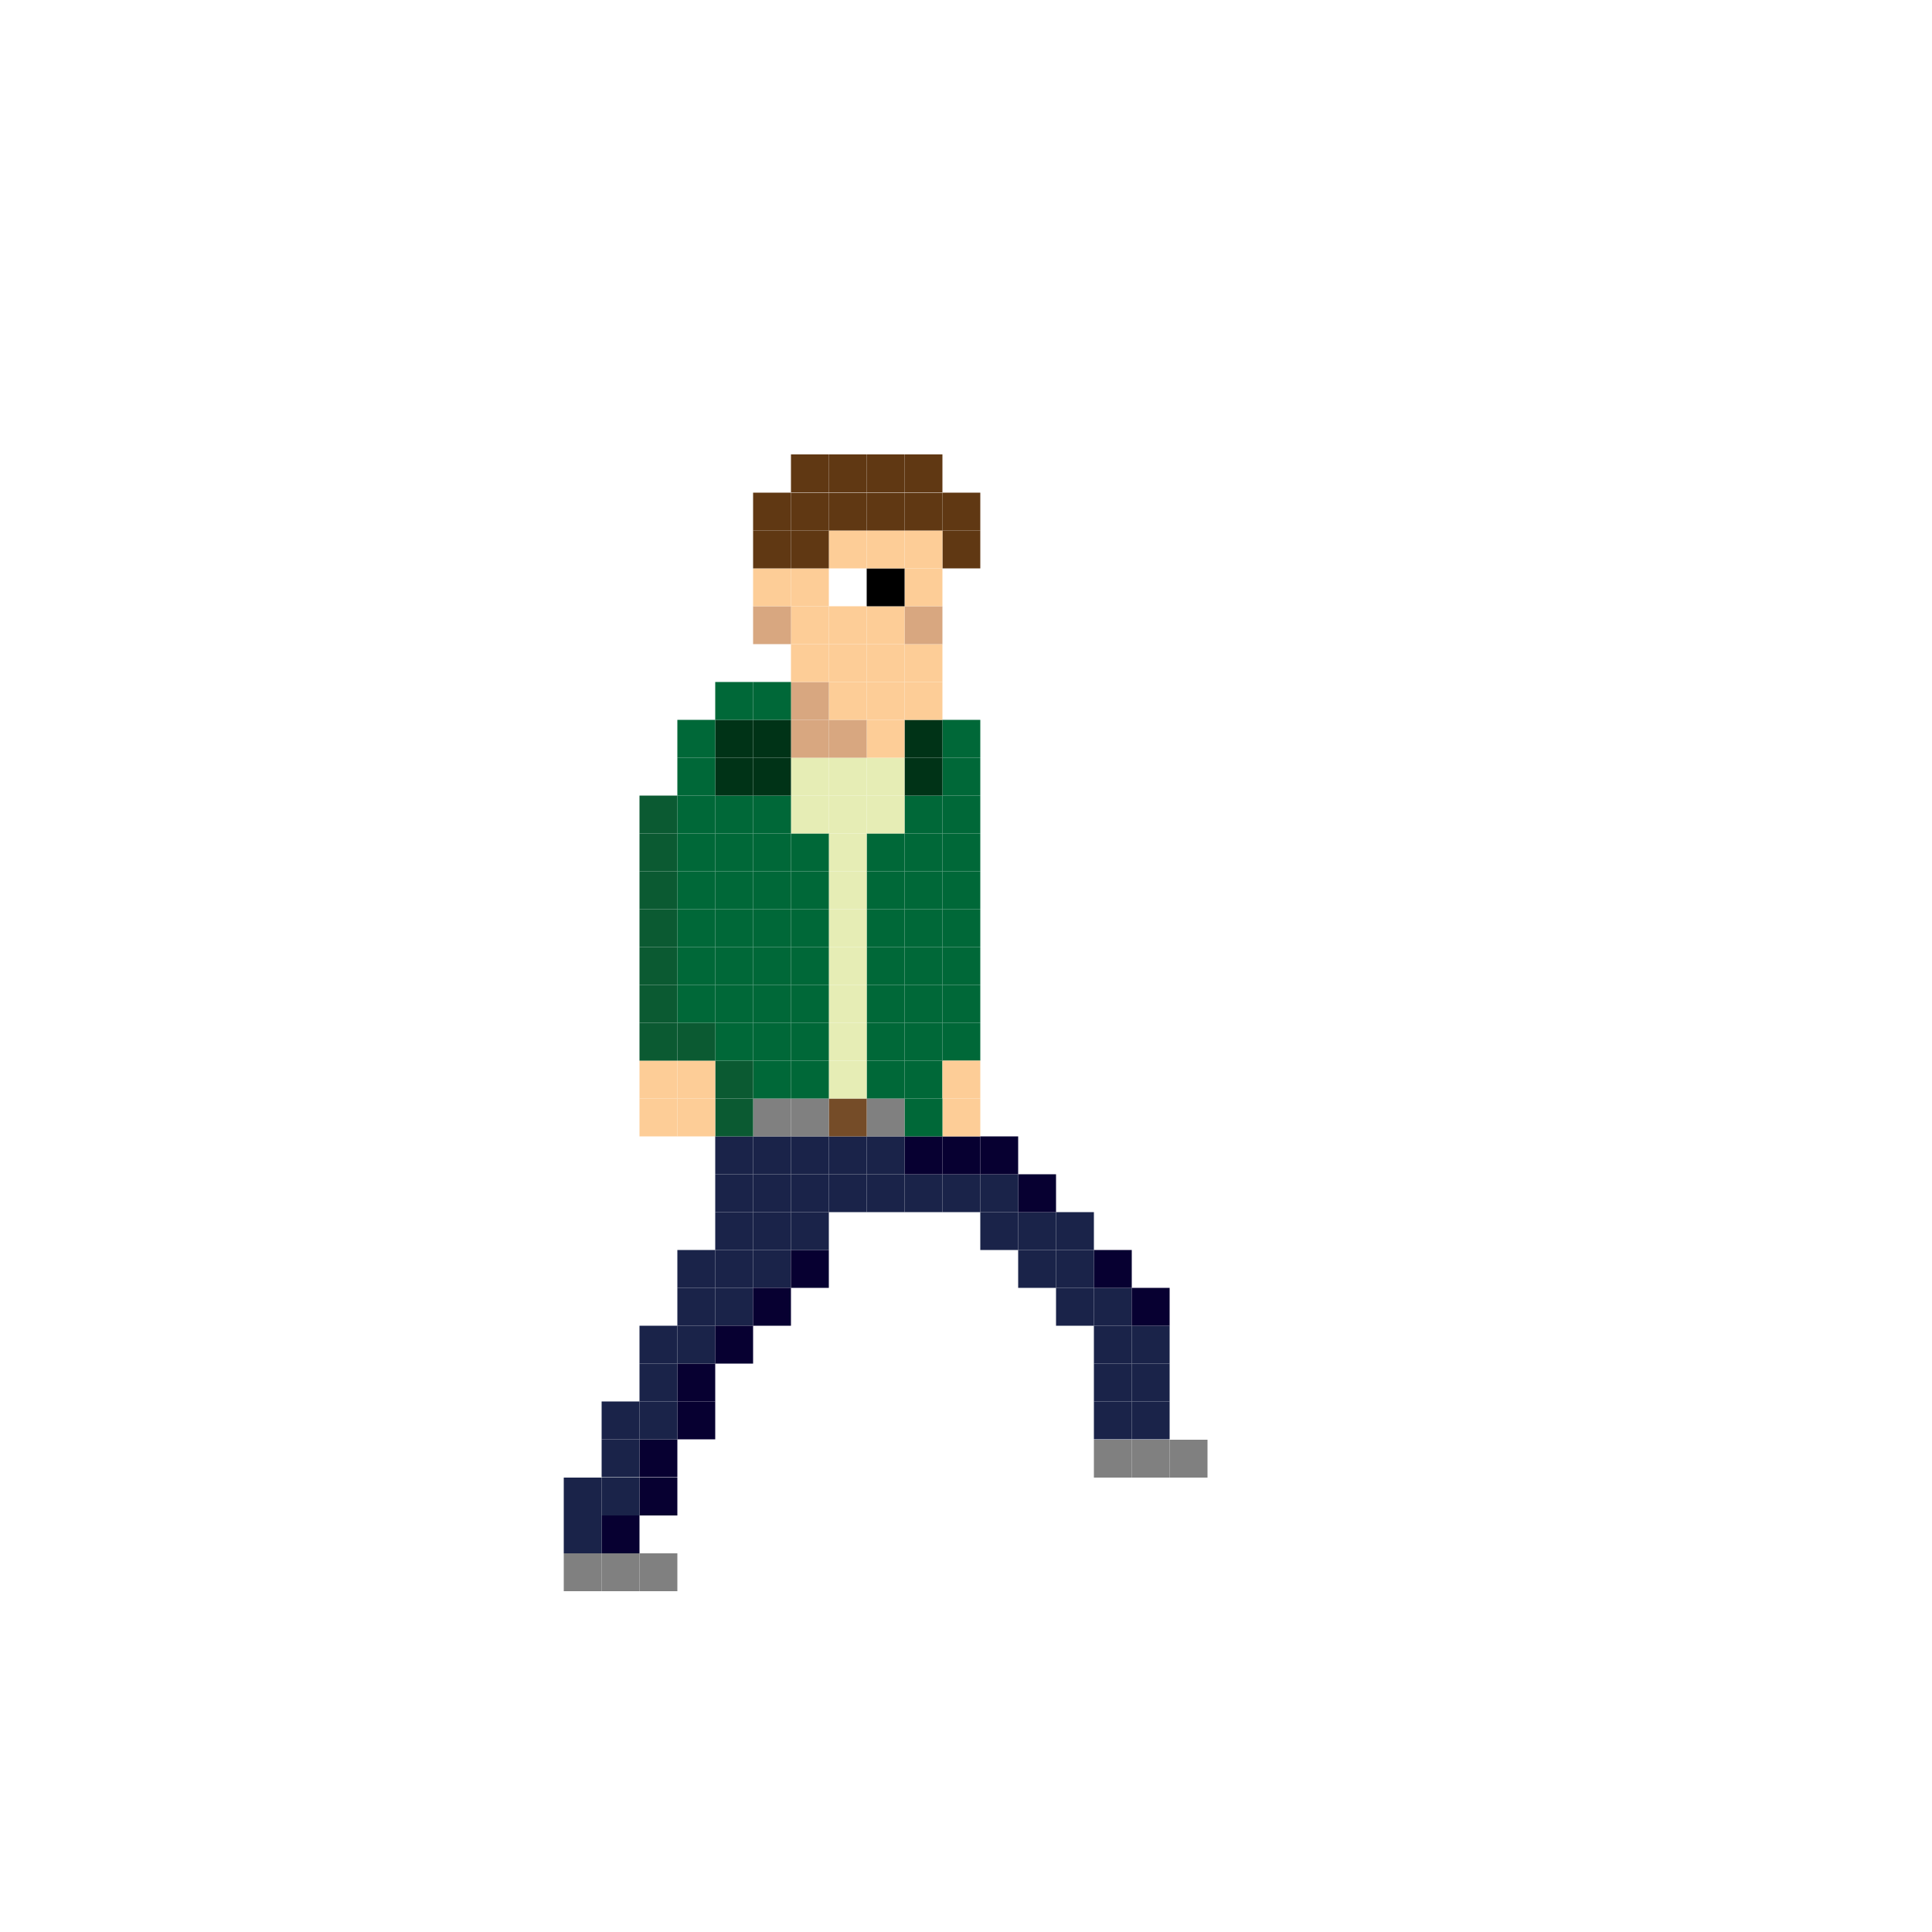 <?xml version="1.0" encoding="utf-8"?>
<!-- Generator: Adobe Illustrator 21.0.0, SVG Export Plug-In . SVG Version: 6.00 Build 0)  -->
<svg version="1.1" id="Layer_1" xmlns="http://www.w3.org/2000/svg" xmlns:xlink="http://www.w3.org/1999/xlink" x="0px" y="0px"
	 viewBox="0 0 500 500" style="enable-background:new 0 0 500 500;" xml:space="preserve">
<style type="text/css">
	.st0{fill:#808080;}
	.st1{fill:#1A2349;}
	.st2{fill:#070031;}
	.st3{fill:#FDCD97;}
	.st4{fill:#006838;}
	.st5{fill:#603813;}
	.st6{fill:#003317;}
	.st7{fill:#D8A780;}
	.st8{fill:#E6EDB5;}
	.st9{fill:#754C28;}
	.st10{fill:#0B5A32;}
</style>
<rect x="302.7" y="372.6" class="st0" width="9.8" height="9.8"/>
<rect x="292.9" y="372.6" class="st0" width="9.8" height="9.8"/>
<rect x="292.9" y="362.7" class="st1" width="9.8" height="9.8"/>
<rect x="292.9" y="352.9" class="st1" width="9.8" height="9.8"/>
<rect x="292.9" y="343.1" class="st1" width="9.8" height="9.8"/>
<rect x="283.1" y="372.6" class="st0" width="9.8" height="9.8"/>
<rect x="283.1" y="362.7" class="st1" width="9.8" height="9.8"/>
<rect x="283.1" y="352.9" class="st1" width="9.8" height="9.8"/>
<rect x="283.1" y="343.1" class="st1" width="9.8" height="9.8"/>
<rect x="283.1" y="333.3" class="st1" width="9.8" height="9.8"/>
<rect x="283.1" y="323.5" class="st2" width="9.8" height="9.8"/>
<rect x="273.3" y="333.3" class="st1" width="9.8" height="9.8"/>
<rect x="273.3" y="323.5" class="st1" width="9.8" height="9.8"/>
<rect x="273.3" y="313.7" class="st1" width="9.8" height="9.8"/>
<rect x="263.5" y="323.5" class="st1" width="9.8" height="9.8"/>
<rect x="263.5" y="313.7" class="st1" width="9.8" height="9.8"/>
<rect x="263.5" y="303.9" class="st2" width="9.8" height="9.8"/>
<rect x="253.7" y="313.7" class="st1" width="9.8" height="9.8"/>
<rect x="253.7" y="303.9" class="st1" width="9.8" height="9.8"/>
<rect x="253.7" y="294.1" class="st2" width="9.8" height="9.8"/>
<rect x="243.9" y="303.9" class="st1" width="9.8" height="9.8"/>
<rect x="243.9" y="294.1" class="st2" width="9.8" height="9.8"/>
<rect x="243.9" y="284.3" class="st3" width="9.8" height="9.8"/>
<rect x="243.9" y="264.7" class="st4" width="9.8" height="9.8"/>
<rect x="243.9" y="254.9" class="st4" width="9.8" height="9.8"/>
<rect x="243.9" y="245.1" class="st4" width="9.8" height="9.8"/>
<rect x="243.9" y="235.3" class="st4" width="9.8" height="9.8"/>
<rect x="243.9" y="225.5" class="st4" width="9.8" height="9.8"/>
<rect x="243.9" y="215.7" class="st4" width="9.8" height="9.8"/>
<rect x="243.9" y="205.9" class="st4" width="9.8" height="9.8"/>
<rect x="243.9" y="196.1" class="st4" width="9.8" height="9.8"/>
<rect x="243.9" y="186.3" class="st4" width="9.8" height="9.8"/>
<rect x="243.9" y="137.3" class="st5" width="9.8" height="9.8"/>
<rect x="243.9" y="127.5" class="st5" width="9.8" height="9.8"/>
<rect x="234.1" y="303.9" class="st1" width="9.8" height="9.8"/>
<rect x="234.1" y="294.1" class="st2" width="9.8" height="9.8"/>
<rect x="234.1" y="284.3" class="st4" width="9.8" height="9.8"/>
<rect x="234.1" y="274.5" class="st4" width="9.8" height="9.8"/>
<rect x="234.1" y="254.9" class="st4" width="9.8" height="9.8"/>
<rect x="234.1" y="245.1" class="st4" width="9.8" height="9.8"/>
<rect x="234.1" y="235.3" class="st4" width="9.8" height="9.8"/>
<rect x="234.1" y="225.5" class="st4" width="9.8" height="9.8"/>
<rect x="234.1" y="215.7" class="st4" width="9.8" height="9.8"/>
<rect x="234.1" y="205.9" class="st4" width="9.8" height="9.8"/>
<rect x="234.1" y="196.1" class="st6" width="9.8" height="9.8"/>
<rect x="234.1" y="186.3" class="st6" width="9.8" height="9.8"/>
<rect x="234.1" y="176.5" class="st3" width="9.8" height="9.8"/>
<rect x="234.1" y="166.7" class="st3" width="9.8" height="9.8"/>
<rect x="234.1" y="156.9" class="st7" width="9.8" height="9.8"/>
<rect x="234.1" y="147.1" class="st3" width="9.8" height="9.8"/>
<rect x="234.1" y="137.3" class="st3" width="9.8" height="9.8"/>
<rect x="234.1" y="127.5" class="st5" width="9.8" height="9.8"/>
<rect x="234.1" y="117.6" class="st5" width="9.8" height="9.8"/>
<rect x="224.3" y="303.9" class="st1" width="9.8" height="9.8"/>
<rect x="224.3" y="294.1" class="st1" width="9.8" height="9.8"/>
<rect x="224.3" y="284.3" class="st0" width="9.8" height="9.8"/>
<rect x="224.3" y="274.5" class="st4" width="9.8" height="9.8"/>
<rect x="224.3" y="264.7" class="st4" width="9.8" height="9.8"/>
<rect x="224.3" y="254.9" class="st4" width="9.8" height="9.8"/>
<rect x="224.3" y="245.1" class="st4" width="9.8" height="9.8"/>
<rect x="224.3" y="235.3" class="st4" width="9.8" height="9.8"/>
<rect x="224.3" y="225.5" class="st4" width="9.8" height="9.8"/>
<rect x="224.3" y="215.7" class="st4" width="9.8" height="9.8"/>
<rect x="224.3" y="205.9" class="st8" width="9.8" height="9.8"/>
<rect x="224.3" y="196.1" class="st8" width="9.8" height="9.8"/>
<rect x="224.3" y="186.3" class="st3" width="9.8" height="9.8"/>
<rect x="224.3" y="176.5" class="st3" width="9.8" height="9.8"/>
<rect x="224.3" y="166.7" class="st3" width="9.8" height="9.8"/>
<rect x="224.3" y="156.9" class="st3" width="9.8" height="9.8"/>
<rect x="224.3" y="147.1" width="9.8" height="9.8"/>
<rect x="224.3" y="137.3" class="st3" width="9.8" height="9.8"/>
<rect x="224.3" y="127.5" class="st5" width="9.8" height="9.8"/>
<rect x="224.3" y="117.6" class="st5" width="9.8" height="9.8"/>
<rect x="214.5" y="303.9" class="st1" width="9.8" height="9.8"/>
<rect x="214.5" y="294.1" class="st1" width="9.8" height="9.8"/>
<rect x="214.5" y="284.3" class="st9" width="9.8" height="9.8"/>
<rect x="214.5" y="274.5" class="st8" width="9.8" height="9.8"/>
<rect x="214.5" y="264.7" class="st8" width="9.8" height="9.8"/>
<rect x="214.5" y="254.9" class="st8" width="9.8" height="9.8"/>
<rect x="214.5" y="245.1" class="st8" width="9.8" height="9.8"/>
<rect x="214.5" y="235.3" class="st8" width="9.8" height="9.8"/>
<rect x="214.5" y="225.5" class="st8" width="9.8" height="9.8"/>
<rect x="214.5" y="215.7" class="st8" width="9.8" height="9.8"/>
<rect x="214.5" y="205.9" class="st8" width="9.8" height="9.8"/>
<rect x="214.5" y="196.1" class="st8" width="9.8" height="9.8"/>
<rect x="214.5" y="186.3" class="st7" width="9.8" height="9.8"/>
<rect x="214.5" y="176.5" class="st3" width="9.8" height="9.8"/>
<rect x="214.5" y="166.7" class="st3" width="9.8" height="9.8"/>
<rect x="214.5" y="156.9" class="st3" width="9.8" height="9.8"/>
<rect x="214.5" y="137.3" class="st3" width="9.8" height="9.8"/>
<rect x="214.5" y="127.5" class="st5" width="9.8" height="9.8"/>
<rect x="214.5" y="117.6" class="st5" width="9.8" height="9.8"/>
<rect x="204.7" y="303.9" class="st1" width="9.8" height="9.8"/>
<rect x="204.7" y="294.1" class="st1" width="9.8" height="9.8"/>
<rect x="204.7" y="284.3" class="st0" width="9.8" height="9.8"/>
<rect x="204.7" y="274.5" class="st4" width="9.8" height="9.8"/>
<rect x="204.7" y="264.7" class="st4" width="9.8" height="9.8"/>
<rect x="204.7" y="254.9" class="st4" width="9.8" height="9.8"/>
<rect x="204.7" y="245.1" class="st4" width="9.8" height="9.8"/>
<rect x="204.7" y="235.3" class="st4" width="9.8" height="9.8"/>
<rect x="204.7" y="225.5" class="st4" width="9.8" height="9.8"/>
<rect x="204.7" y="215.7" class="st4" width="9.8" height="9.8"/>
<rect x="204.7" y="205.9" class="st8" width="9.8" height="9.8"/>
<rect x="204.7" y="196.1" class="st8" width="9.8" height="9.8"/>
<rect x="204.7" y="186.3" class="st7" width="9.8" height="9.8"/>
<rect x="204.7" y="176.5" class="st7" width="9.8" height="9.8"/>
<rect x="204.7" y="166.7" class="st3" width="9.8" height="9.8"/>
<rect x="204.7" y="156.9" class="st3" width="9.8" height="9.8"/>
<rect x="204.7" y="147.1" class="st3" width="9.8" height="9.8"/>
<rect x="204.7" y="137.3" class="st5" width="9.8" height="9.8"/>
<rect x="204.7" y="127.5" class="st5" width="9.8" height="9.8"/>
<rect x="204.7" y="117.6" class="st5" width="9.8" height="9.8"/>
<rect x="194.9" y="303.9" class="st1" width="9.8" height="9.8"/>
<rect x="194.9" y="294.1" class="st1" width="9.8" height="9.8"/>
<rect x="194.9" y="284.3" class="st0" width="9.8" height="9.8"/>
<rect x="194.9" y="274.5" class="st4" width="9.8" height="9.8"/>
<rect x="194.9" y="264.7" class="st4" width="9.8" height="9.8"/>
<rect x="194.9" y="254.9" class="st4" width="9.8" height="9.8"/>
<rect x="194.9" y="245.1" class="st4" width="9.8" height="9.8"/>
<rect x="194.9" y="235.3" class="st4" width="9.8" height="9.8"/>
<rect x="194.9" y="225.5" class="st4" width="9.8" height="9.8"/>
<rect x="194.9" y="215.7" class="st4" width="9.8" height="9.8"/>
<rect x="194.9" y="205.9" class="st4" width="9.8" height="9.8"/>
<rect x="194.9" y="196.1" class="st6" width="9.8" height="9.8"/>
<rect x="194.9" y="186.3" class="st6" width="9.8" height="9.8"/>
<rect x="194.9" y="176.5" class="st4" width="9.8" height="9.8"/>
<rect x="194.9" y="156.9" class="st7" width="9.8" height="9.8"/>
<rect x="194.9" y="147.1" class="st3" width="9.8" height="9.8"/>
<rect x="194.9" y="137.3" class="st5" width="9.8" height="9.8"/>
<rect x="194.9" y="127.5" class="st5" width="9.8" height="9.8"/>
<rect x="185.1" y="303.9" class="st1" width="9.8" height="9.8"/>
<rect x="185.1" y="294.1" class="st1" width="9.8" height="9.8"/>
<rect x="185.1" y="284.3" class="st10" width="9.8" height="9.8"/>
<rect x="185.1" y="274.5" class="st10" width="9.8" height="9.8"/>
<rect x="185.1" y="264.7" class="st4" width="9.8" height="9.8"/>
<rect x="185.1" y="254.9" class="st4" width="9.8" height="9.8"/>
<rect x="185.1" y="245.1" class="st4" width="9.8" height="9.8"/>
<rect x="185.1" y="235.3" class="st4" width="9.8" height="9.8"/>
<rect x="185.1" y="225.5" class="st4" width="9.8" height="9.8"/>
<rect x="185.1" y="215.7" class="st4" width="9.8" height="9.8"/>
<rect x="185.1" y="205.9" class="st4" width="9.8" height="9.8"/>
<rect x="185.1" y="196.1" class="st6" width="9.8" height="9.8"/>
<rect x="185.1" y="186.3" class="st6" width="9.8" height="9.8"/>
<rect x="185.1" y="176.5" class="st4" width="9.8" height="9.8"/>
<rect x="175.3" y="284.3" class="st3" width="9.8" height="9.8"/>
<rect x="175.3" y="274.5" class="st3" width="9.8" height="9.8"/>
<rect x="175.3" y="264.7" class="st10" width="9.8" height="9.8"/>
<rect x="175.3" y="254.9" class="st4" width="9.8" height="9.8"/>
<rect x="175.3" y="245.1" class="st4" width="9.8" height="9.8"/>
<rect x="175.3" y="235.3" class="st4" width="9.8" height="9.8"/>
<rect x="175.3" y="225.5" class="st4" width="9.8" height="9.8"/>
<rect x="175.3" y="215.7" class="st4" width="9.8" height="9.8"/>
<rect x="175.3" y="205.9" class="st4" width="9.8" height="9.8"/>
<rect x="175.3" y="196.1" class="st4" width="9.8" height="9.8"/>
<rect x="175.3" y="186.3" class="st4" width="9.8" height="9.8"/>
<rect x="165.5" y="284.3" class="st3" width="9.8" height="9.8"/>
<rect x="165.5" y="274.5" class="st3" width="9.8" height="9.8"/>
<rect x="165.5" y="264.7" class="st10" width="9.8" height="9.8"/>
<rect x="165.5" y="254.9" class="st10" width="9.8" height="9.8"/>
<rect x="165.5" y="245.1" class="st10" width="9.8" height="9.8"/>
<rect x="165.5" y="235.3" class="st10" width="9.8" height="9.8"/>
<rect x="165.5" y="225.5" class="st10" width="9.8" height="9.8"/>
<rect x="165.5" y="215.7" class="st10" width="9.8" height="9.8"/>
<rect x="165.5" y="205.9" class="st10" width="9.8" height="9.8"/>
<rect x="155.7" y="402" class="st0" width="9.8" height="9.8"/>
<rect x="165.5" y="402" class="st0" width="9.8" height="9.8"/>
<rect x="165.5" y="343.1" class="st1" width="9.8" height="9.8"/>
<rect x="145.9" y="382.4" class="st1" width="9.8" height="9.8"/>
<rect x="155.7" y="362.7" class="st1" width="9.8" height="9.8"/>
<rect x="175.3" y="323.5" class="st1" width="9.8" height="9.8"/>
<rect x="155.7" y="392.2" class="st2" width="9.8" height="9.8"/>
<rect x="145.9" y="402" class="st0" width="9.8" height="9.8"/>
<rect x="145.9" y="392.2" class="st1" width="9.8" height="9.8"/>
<rect x="165.5" y="382.4" class="st2" width="9.8" height="9.8"/>
<rect x="165.5" y="372.5" class="st2" width="9.8" height="9.8"/>
<rect x="155.7" y="382.4" class="st1" width="9.8" height="9.8"/>
<rect x="155.7" y="372.5" class="st1" width="9.8" height="9.8"/>
<rect x="175.3" y="352.9" class="st2" width="9.8" height="9.8"/>
<rect x="175.3" y="362.7" class="st2" width="9.8" height="9.8"/>
<rect x="165.5" y="352.9" class="st1" width="9.8" height="9.8"/>
<rect x="165.5" y="362.7" class="st1" width="9.8" height="9.8"/>
<rect x="175.3" y="343.1" class="st1" width="9.8" height="9.8"/>
<rect x="175.3" y="333.3" class="st1" width="9.8" height="9.8"/>
<rect x="185.1" y="333.3" class="st1" width="9.8" height="9.8"/>
<rect x="185.1" y="323.5" class="st1" width="9.8" height="9.8"/>
<rect x="194.9" y="323.5" class="st1" width="9.8" height="9.8"/>
<rect x="185.1" y="343.1" class="st2" width="9.8" height="9.8"/>
<rect x="194.9" y="333.3" class="st2" width="9.8" height="9.8"/>
<rect x="204.7" y="323.5" class="st2" width="9.8" height="9.8"/>
<rect x="204.7" y="313.7" class="st1" width="9.8" height="9.8"/>
<rect x="194.9" y="313.7" class="st1" width="9.8" height="9.8"/>
<rect x="185.1" y="313.7" class="st1" width="9.8" height="9.8"/>
<rect x="292.9" y="333.3" class="st2" width="9.8" height="9.8"/>
<rect x="243.9" y="274.5" class="st3" width="9.8" height="9.8"/>
<rect x="234.1" y="264.7" class="st4" width="9.8" height="9.8"/>
</svg>
